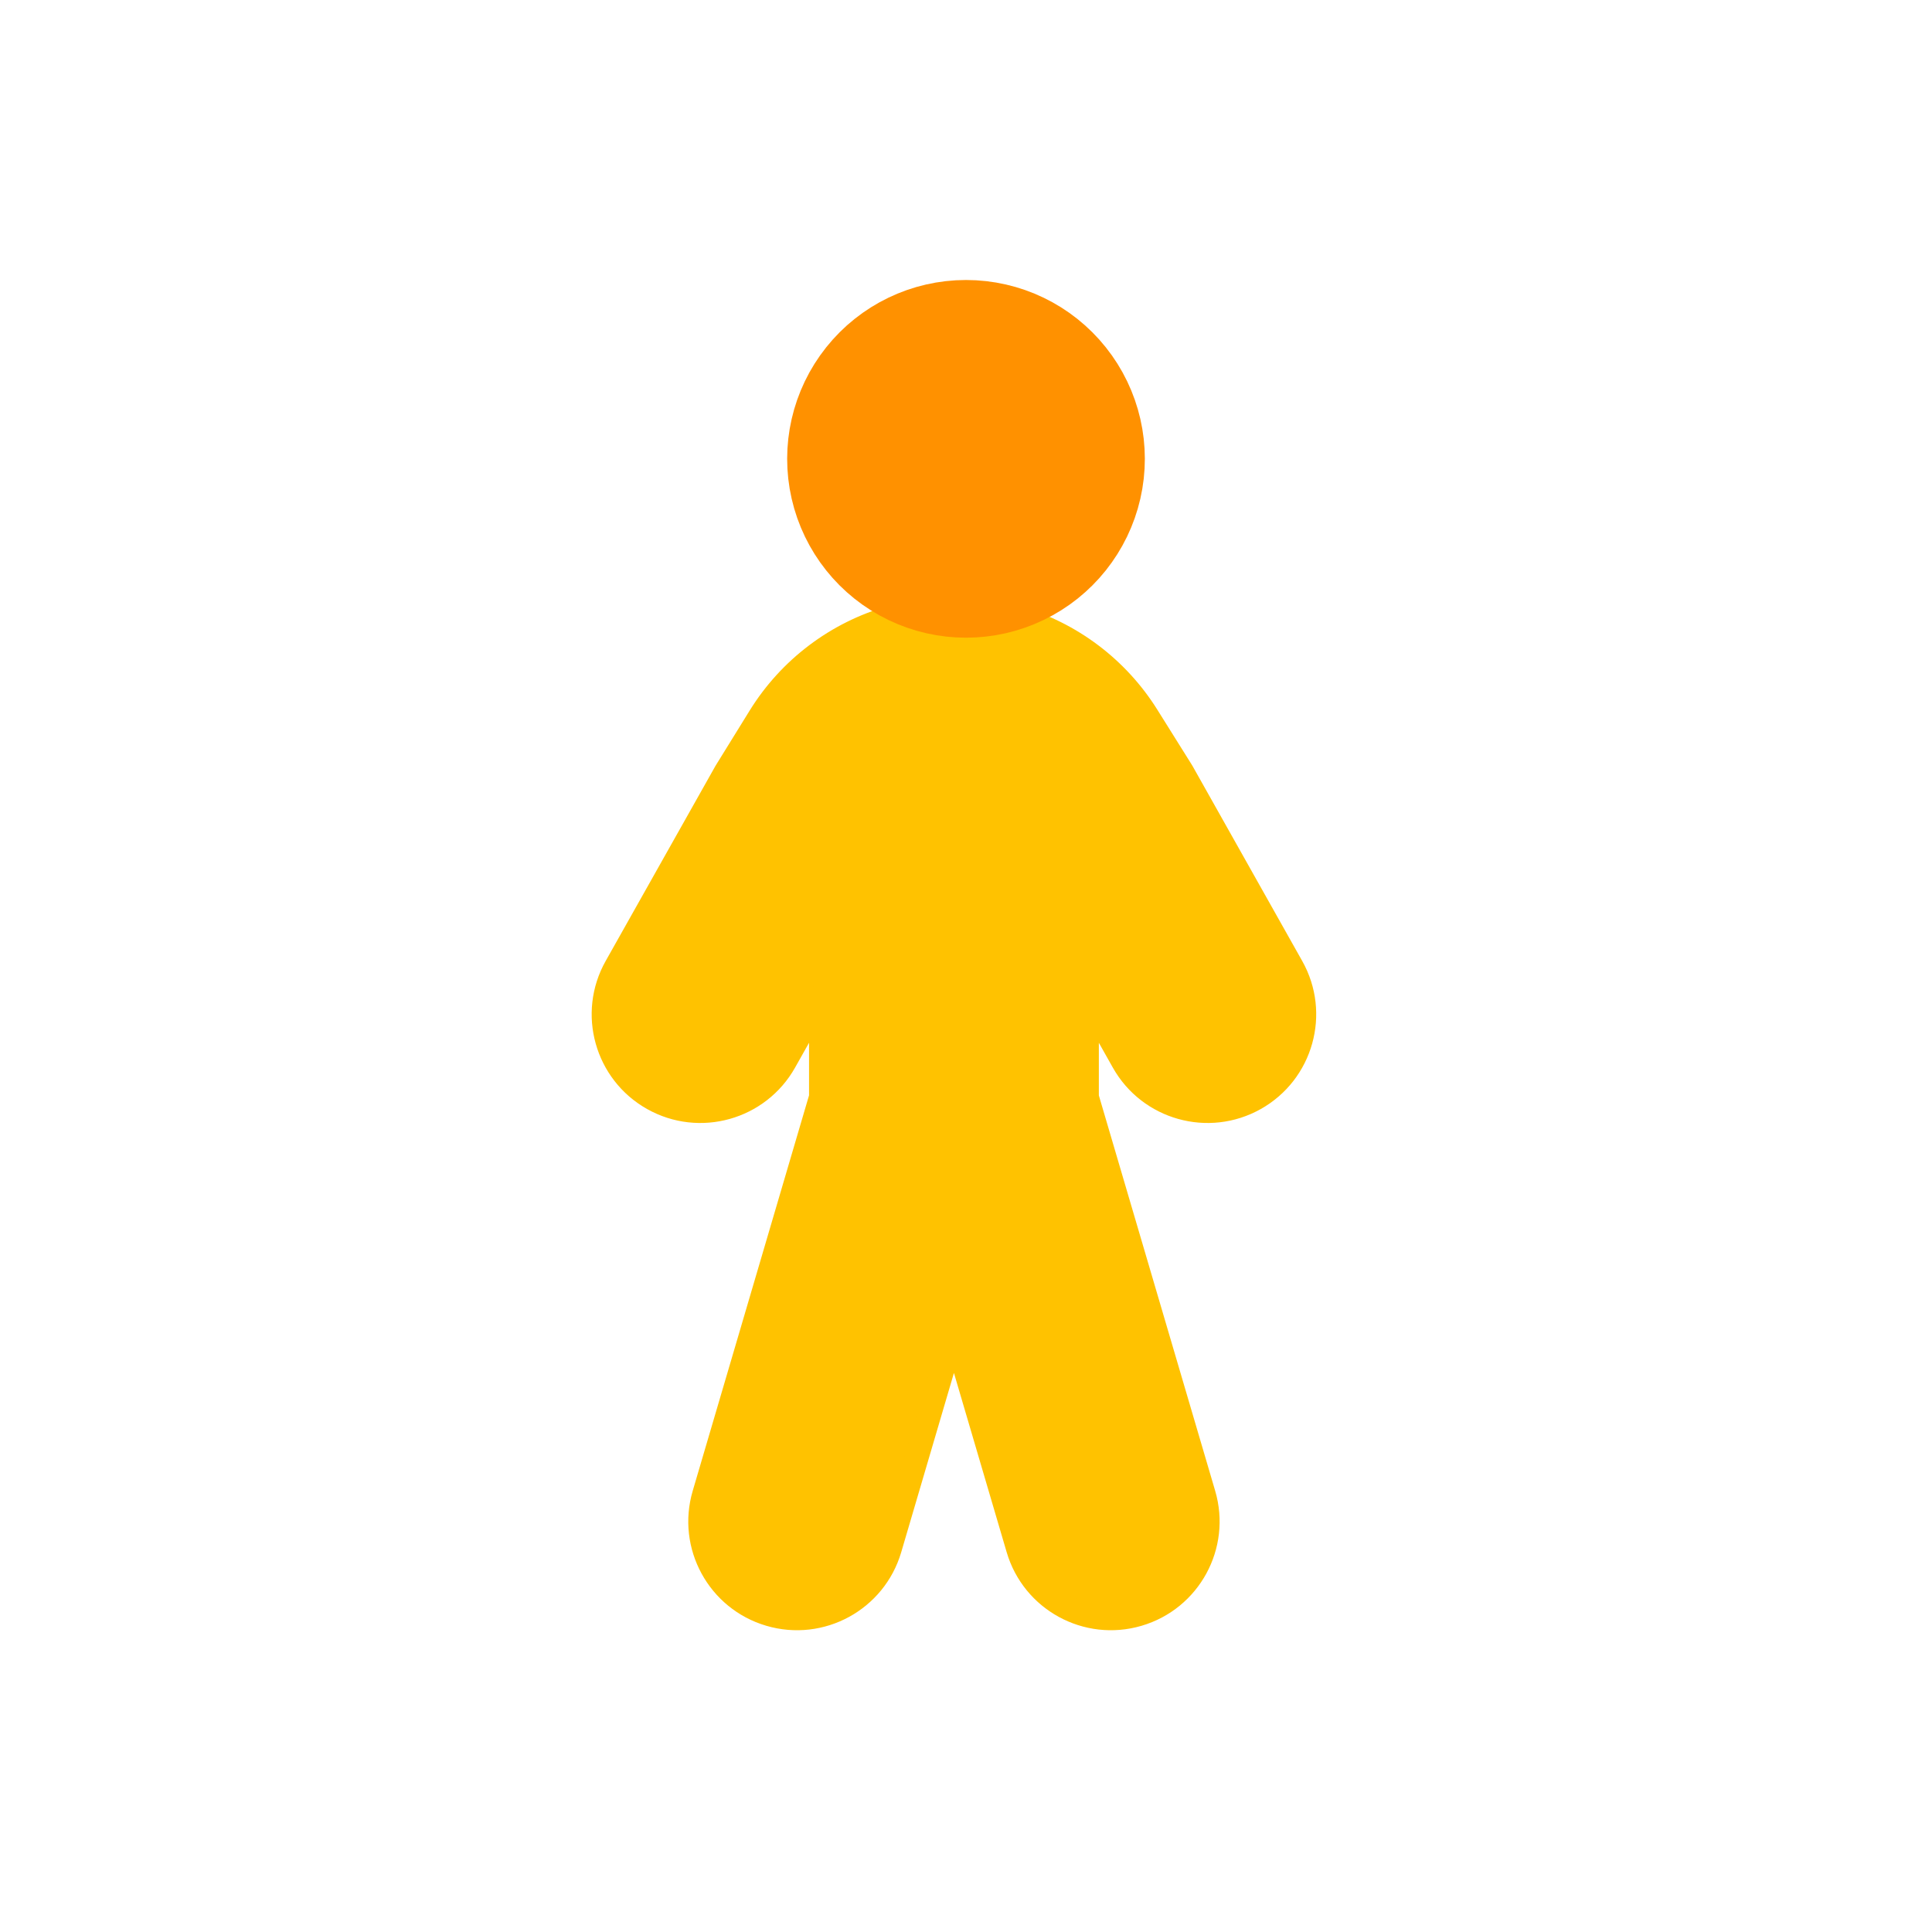 <svg viewBox="0 0 80 80" fill="none">
  <path fill-rule="evenodd" clip-rule="evenodd" d="M36.904 25.576C38.603 25.092 40.403 25.095 42.099 25.582C44.337 26.226 46.262 27.674 47.498 29.651L48.892 31.878L48.941 31.957L48.987 32.039L53.487 40.039C54.57 41.964 53.887 44.403 51.962 45.486C50.036 46.569 47.597 45.886 46.514 43.961L45.001 41.27V45.428L49.838 61.875C50.462 63.994 49.249 66.217 47.129 66.841C45.01 67.464 42.787 66.251 42.163 64.132L39.501 55.08L36.838 64.132C36.215 66.251 33.991 67.464 31.872 66.841C29.753 66.217 28.54 63.994 29.163 61.875L34.001 45.428V41.271L32.487 43.962C31.403 45.887 28.964 46.569 27.039 45.486C25.114 44.402 24.431 41.963 25.515 40.038L30.015 32.042L30.055 31.97L30.099 31.9L31.468 29.686C32.704 27.686 34.643 26.221 36.904 25.576Z" fill="#FFC200" />
  <path d="M42.099 25.582L41.96 26.063L42.099 25.582ZM36.904 25.576L36.767 25.095L36.904 25.576ZM47.498 29.651L47.922 29.386V29.386L47.498 29.651ZM48.892 31.878L48.468 32.144L48.892 31.878ZM48.941 31.957L49.377 31.712L49.371 31.702L49.365 31.692L48.941 31.957ZM48.987 32.039L49.423 31.794L49.423 31.794L48.987 32.039ZM53.487 40.039L53.923 39.794V39.794L53.487 40.039ZM51.962 45.486L52.207 45.922L52.207 45.922L51.962 45.486ZM46.514 43.961L46.079 44.206L46.514 43.961ZM45.001 41.27L45.437 41.025L44.501 39.361V41.27H45.001ZM45.001 45.428H44.501V45.5L44.521 45.569L45.001 45.428ZM49.838 61.875L49.358 62.016L49.838 61.875ZM47.129 66.841L47.27 67.32L47.129 66.841ZM42.163 64.132L41.684 64.273L42.163 64.132ZM39.501 55.08L39.98 54.938L39.501 53.308L39.021 54.938L39.501 55.08ZM36.838 64.132L36.358 63.991L36.838 64.132ZM31.872 66.841L31.731 67.32L31.872 66.841ZM29.163 61.875L29.643 62.016L29.163 61.875ZM34.001 45.428L34.48 45.569L34.501 45.5V45.428H34.001ZM34.001 41.271H34.501V39.363L33.565 41.026L34.001 41.271ZM32.487 43.962L32.051 43.716L32.487 43.962ZM27.039 45.486L26.794 45.922H26.794L27.039 45.486ZM25.515 40.038L25.951 40.283L25.515 40.038ZM30.015 32.042L29.579 31.797L30.015 32.042ZM30.055 31.97L29.63 31.707L29.625 31.716L29.619 31.725L30.055 31.97ZM30.099 31.9L29.673 31.637L29.673 31.637L30.099 31.9ZM31.468 29.686L31.893 29.949L31.468 29.686ZM42.237 25.102C40.452 24.589 38.556 24.585 36.767 25.095L37.041 26.057C38.65 25.598 40.355 25.601 41.96 26.063L42.237 25.102ZM47.922 29.386C46.62 27.305 44.593 25.779 42.237 25.102L41.96 26.063C44.08 26.672 45.903 28.044 47.075 29.916L47.922 29.386ZM49.316 31.613L47.922 29.386L47.075 29.916L48.468 32.144L49.316 31.613ZM49.365 31.692L49.316 31.613L48.468 32.144L48.517 32.223L49.365 31.692ZM49.423 31.794L49.377 31.712L48.505 32.203L48.551 32.284L49.423 31.794ZM53.923 39.794L49.423 31.794L48.551 32.284L53.051 40.284L53.923 39.794ZM52.207 45.922C54.373 44.703 55.141 41.96 53.923 39.794L53.051 40.284C53.999 41.969 53.401 44.103 51.717 45.05L52.207 45.922ZM46.079 44.206C47.297 46.372 50.041 47.14 52.207 45.922L51.717 45.05C50.032 45.998 47.898 45.401 46.95 43.716L46.079 44.206ZM44.565 41.515L46.079 44.206L46.95 43.716L45.437 41.025L44.565 41.515ZM45.501 45.428V41.27H44.501V45.428H45.501ZM50.318 61.733L45.48 45.287L44.521 45.569L49.358 62.016L50.318 61.733ZM47.27 67.32C49.655 66.619 51.019 64.118 50.318 61.733L49.358 62.016C49.904 63.87 48.843 65.816 46.988 66.361L47.27 67.32ZM41.684 64.273C42.385 66.657 44.886 68.022 47.27 67.32L46.988 66.361C45.134 66.906 43.188 65.845 42.643 63.991L41.684 64.273ZM39.021 55.221L41.684 64.273L42.643 63.991L39.98 54.938L39.021 55.221ZM37.318 64.273L39.98 55.221L39.021 54.938L36.358 63.991L37.318 64.273ZM31.731 67.32C34.115 68.022 36.617 66.657 37.318 64.273L36.358 63.991C35.813 65.845 33.867 66.906 32.013 66.361L31.731 67.32ZM28.684 61.733C27.982 64.118 29.347 66.619 31.731 67.32L32.013 66.361C30.159 65.816 29.098 63.87 29.643 62.016L28.684 61.733ZM33.521 45.287L28.684 61.733L29.643 62.016L34.48 45.569L33.521 45.287ZM33.501 41.271V45.428H34.501V41.271H33.501ZM32.922 44.207L34.436 41.516L33.565 41.026L32.051 43.716L32.922 44.207ZM26.794 45.922C28.96 47.14 31.703 46.373 32.922 44.207L32.051 43.716C31.103 45.401 28.969 45.998 27.284 45.05L26.794 45.922ZM25.079 39.793C23.86 41.959 24.628 44.703 26.794 45.922L27.284 45.05C25.6 44.102 25.003 41.968 25.951 40.283L25.079 39.793ZM29.579 31.797L25.079 39.793L25.951 40.283L30.451 32.287L29.579 31.797ZM29.619 31.725L29.579 31.797L30.451 32.287L30.491 32.215L29.619 31.725ZM29.673 31.637L29.63 31.707L30.48 32.233L30.524 32.163L29.673 31.637ZM31.042 29.423L29.673 31.637L30.524 32.163L31.893 29.949L31.042 29.423ZM36.767 25.095C34.386 25.774 32.344 27.318 31.042 29.423L31.893 29.949C33.064 28.055 34.9 26.667 37.041 26.057L36.767 25.095Z" fill="#FFC200" />
  <path d="M37.654 23.87C39.137 24.584 40.863 24.584 42.346 23.87C43.828 23.157 44.904 21.807 45.27 20.203C45.636 18.599 45.252 16.916 44.226 15.63C43.201 14.343 41.645 13.594 40 13.594C38.355 13.594 36.799 14.343 35.774 15.63C34.748 16.916 34.364 18.599 34.73 20.203C35.096 21.807 36.172 23.157 37.654 23.87Z" fill="#FF9100" stroke="#FF9100" stroke-width="4" stroke-linecap="square" stroke-linejoin="round" />
</svg>